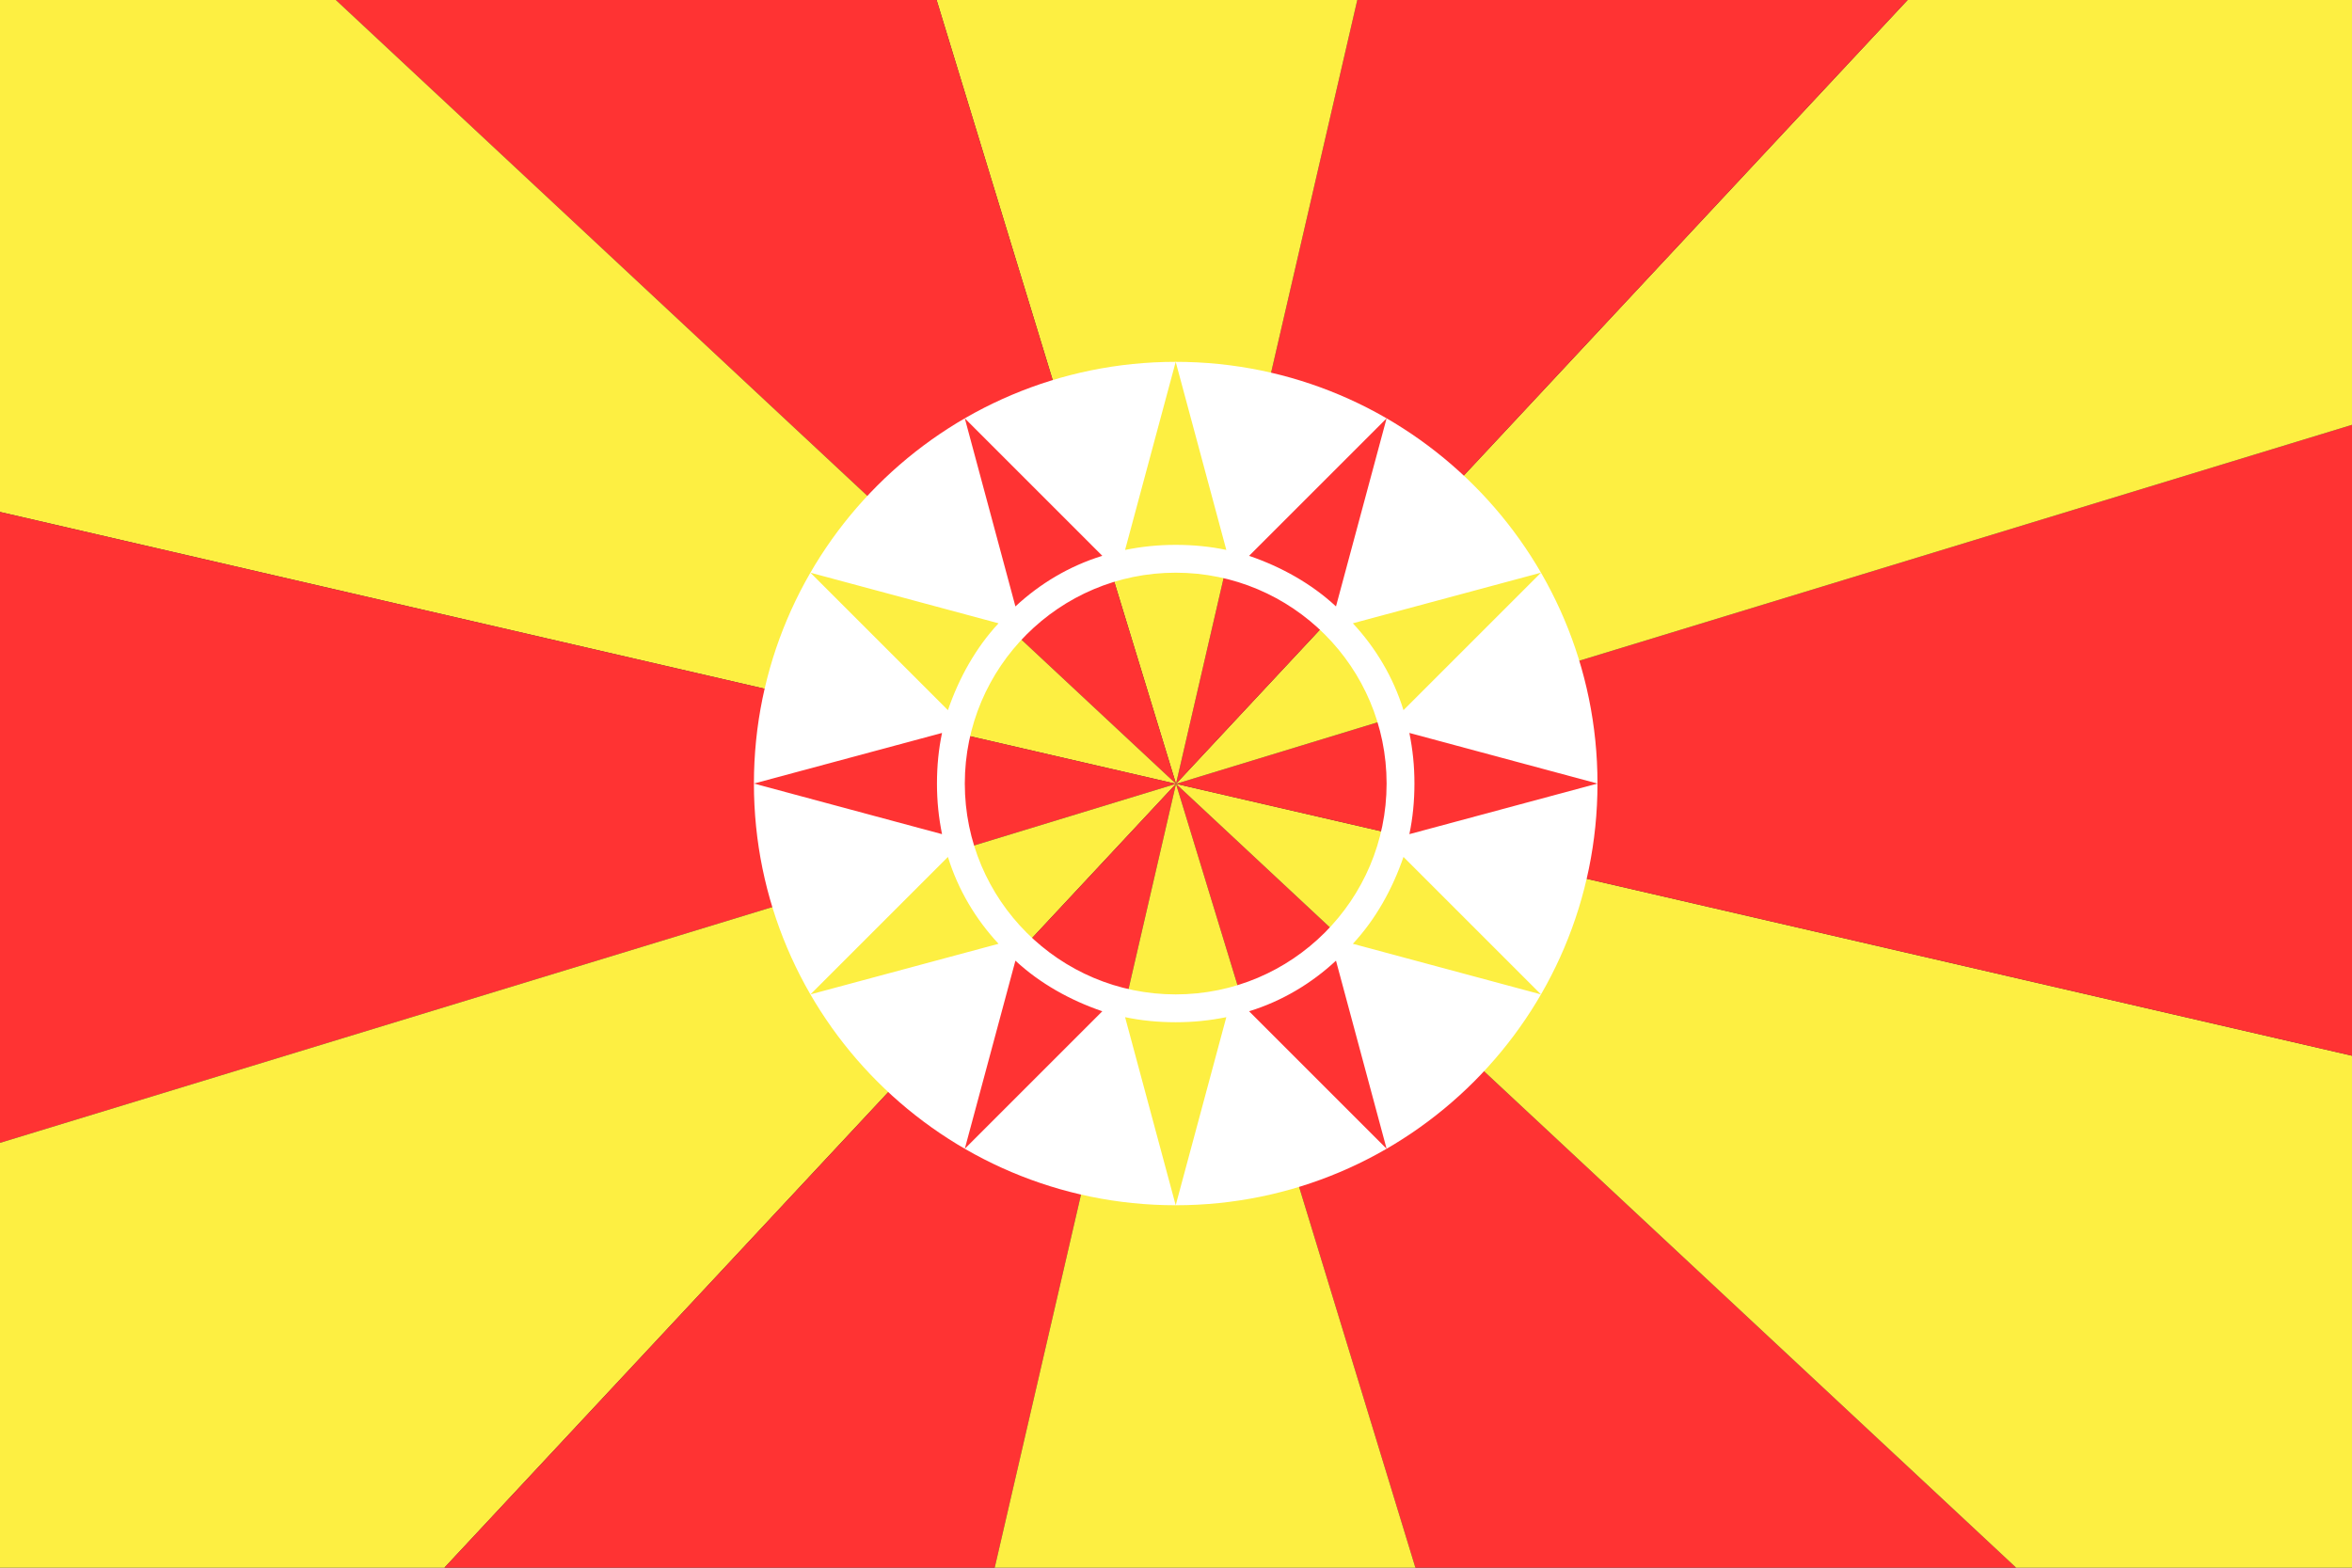 <?xml version="1.0" encoding="utf-8" ?>
<svg baseProfile="full" height="100px" version="1.1" width="150px" xmlns="http://www.w3.org/2000/svg" xmlns:ev="http://www.w3.org/2001/xml-events" xmlns:xlink="http://www.w3.org/1999/xlink"><rect width="100%" height="100%" fill="#333333" stroke="none"/><defs><clipPath id="mask0"><rect height="100" width="150" x="0" y="0" /></clipPath></defs><g clip-path="url(#mask0)"><path d="M0,0 L43.806,143.461 L109.668,102.338 z" fill="#ff3333" stroke="none" transform="translate(75.0, 50.0)" /><path d="M0,0 L109.668,102.338 L146.144,33.793 z" fill="#fdef42" stroke="none" transform="translate(75.0, 50.0)" /><path d="M0,0 L146.144,33.793 L143.461,-43.806 z" fill="#ff3333" stroke="none" transform="translate(75.0, 50.0)" /><path d="M0,0 L143.461,-43.806 L102.338,-109.668 z" fill="#fdef42" stroke="none" transform="translate(75.0, 50.0)" /><path d="M0,0 L102.338,-109.668 L33.793,-146.144 z" fill="#ff3333" stroke="none" transform="translate(75.0, 50.0)" /><path d="M0,0 L33.793,-146.144 L-43.806,-143.461 z" fill="#fdef42" stroke="none" transform="translate(75.0, 50.0)" /><path d="M0,0 L-43.806,-143.461 L-109.668,-102.338 z" fill="#ff3333" stroke="none" transform="translate(75.0, 50.0)" /><path d="M0,0 L-109.668,-102.338 L-146.144,-33.793 z" fill="#fdef42" stroke="none" transform="translate(75.0, 50.0)" /><path d="M0,0 L-146.144,-33.793 L-143.461,43.806 z" fill="#ff3333" stroke="none" transform="translate(75.0, 50.0)" /><path d="M0,0 L-143.461,43.806 L-102.338,109.668 z" fill="#fdef42" stroke="none" transform="translate(75.0, 50.0)" /><path d="M0,0 L-102.338,109.668 L-33.793,146.144 z" fill="#ff3333" stroke="none" transform="translate(75.0, 50.0)" /><path d="M0,0 L-33.793,146.144 L43.806,143.461 z" fill="#fdef42" stroke="none" transform="translate(75.0, 50.0)" /></g><g transform="translate(48.081, 23.081) scale(0.538) rotate(0, 50.0, 50.0)"><path d="M 50.0,0.0 C 22.4,0.0 0.0,22.4 0.0,50.0 L 0.0,50.0 L 22.3,44.0 C 21.9,45.9 21.7,47.9 21.7,50.0 C 21.7,52.1 21.9,54.0 22.3,56.0 L 0.0,50.0 C 0.0,77.6 22.4,100.0 50.0,100.0 C 77.6,100.0 100.0,77.6 100.0,50.0 C 100.0,22.4 77.6,0.0 50.0,0.0 M 50.0,75.0 C 36.2,75.0 25.0,63.8 25.0,50.0 C 25.0,36.2 36.2,25.0 50.0,25.0 C 63.8,25.0 75.0,36.2 75.0,50.0 C 75.0,63.8 63.8,75.0 50.0,75.0 M 77.7,44.0 L 100.0,50.0 L 77.7,56.0 C 78.1,54.1 78.3,52.1 78.3,50.0 C 78.3,47.9 78.1,46.0 77.7,44.0 M 93.3,25.0 L 77.0,41.3 C 75.8,37.4 73.7,33.9 71.0,31 L 93.3,25.0 M 69.0,29.0 C 66.1,26.3 62.5,24.3 58.7,23.0 L 75.0,6.7 L 69.0,29.0 M 56.0,22.3 C 54.1,21.9 52.1,21.7 50.0,21.7 C 47.9,21.7 46.0,21.9 44.0,22.3 L 50.0,0.0 L 56.0,22.3 M 41.3,23.0 C 37.4,24.2 33.9,26.3 31,29.0 L 25.0,6.7 L 41.3,23.0 M 6.7,25.0 L 29.0,31.0 C 26.3,33.9 24.3,37.5 23.0,41.3 L 6.7,25.0 M 6.7,75.0 L 23.0,58.7 C 24.2,62.6 26.3,66.1 29.0,69.0 L 6.7,75.0 M 31.0,71.0 C 33.9,73.7 37.5,75.7 41.3,77.0 L 25.0,93.3 L 31.0,71.0 M 44.0,77.7 C 45.9,78.1 47.9,78.3 50.0,78.3 C 52.1,78.3 54.0,78.1 56.0,77.7 L 50.0,100.0 L 44.0,77.7 M 58.7,77.0 C 62.6,75.8 66.1,73.7 69.0,71.0 L 75.0,93.3 L 58.7,77.0 M 71.0,69.0 C 73.7,66.1 75.7,62.5 77.0,58.7 L 93.3,75.0 L 71.0,69.0" fill="#ffffff" stroke="none" stroke-width="3.0" /></g></svg>